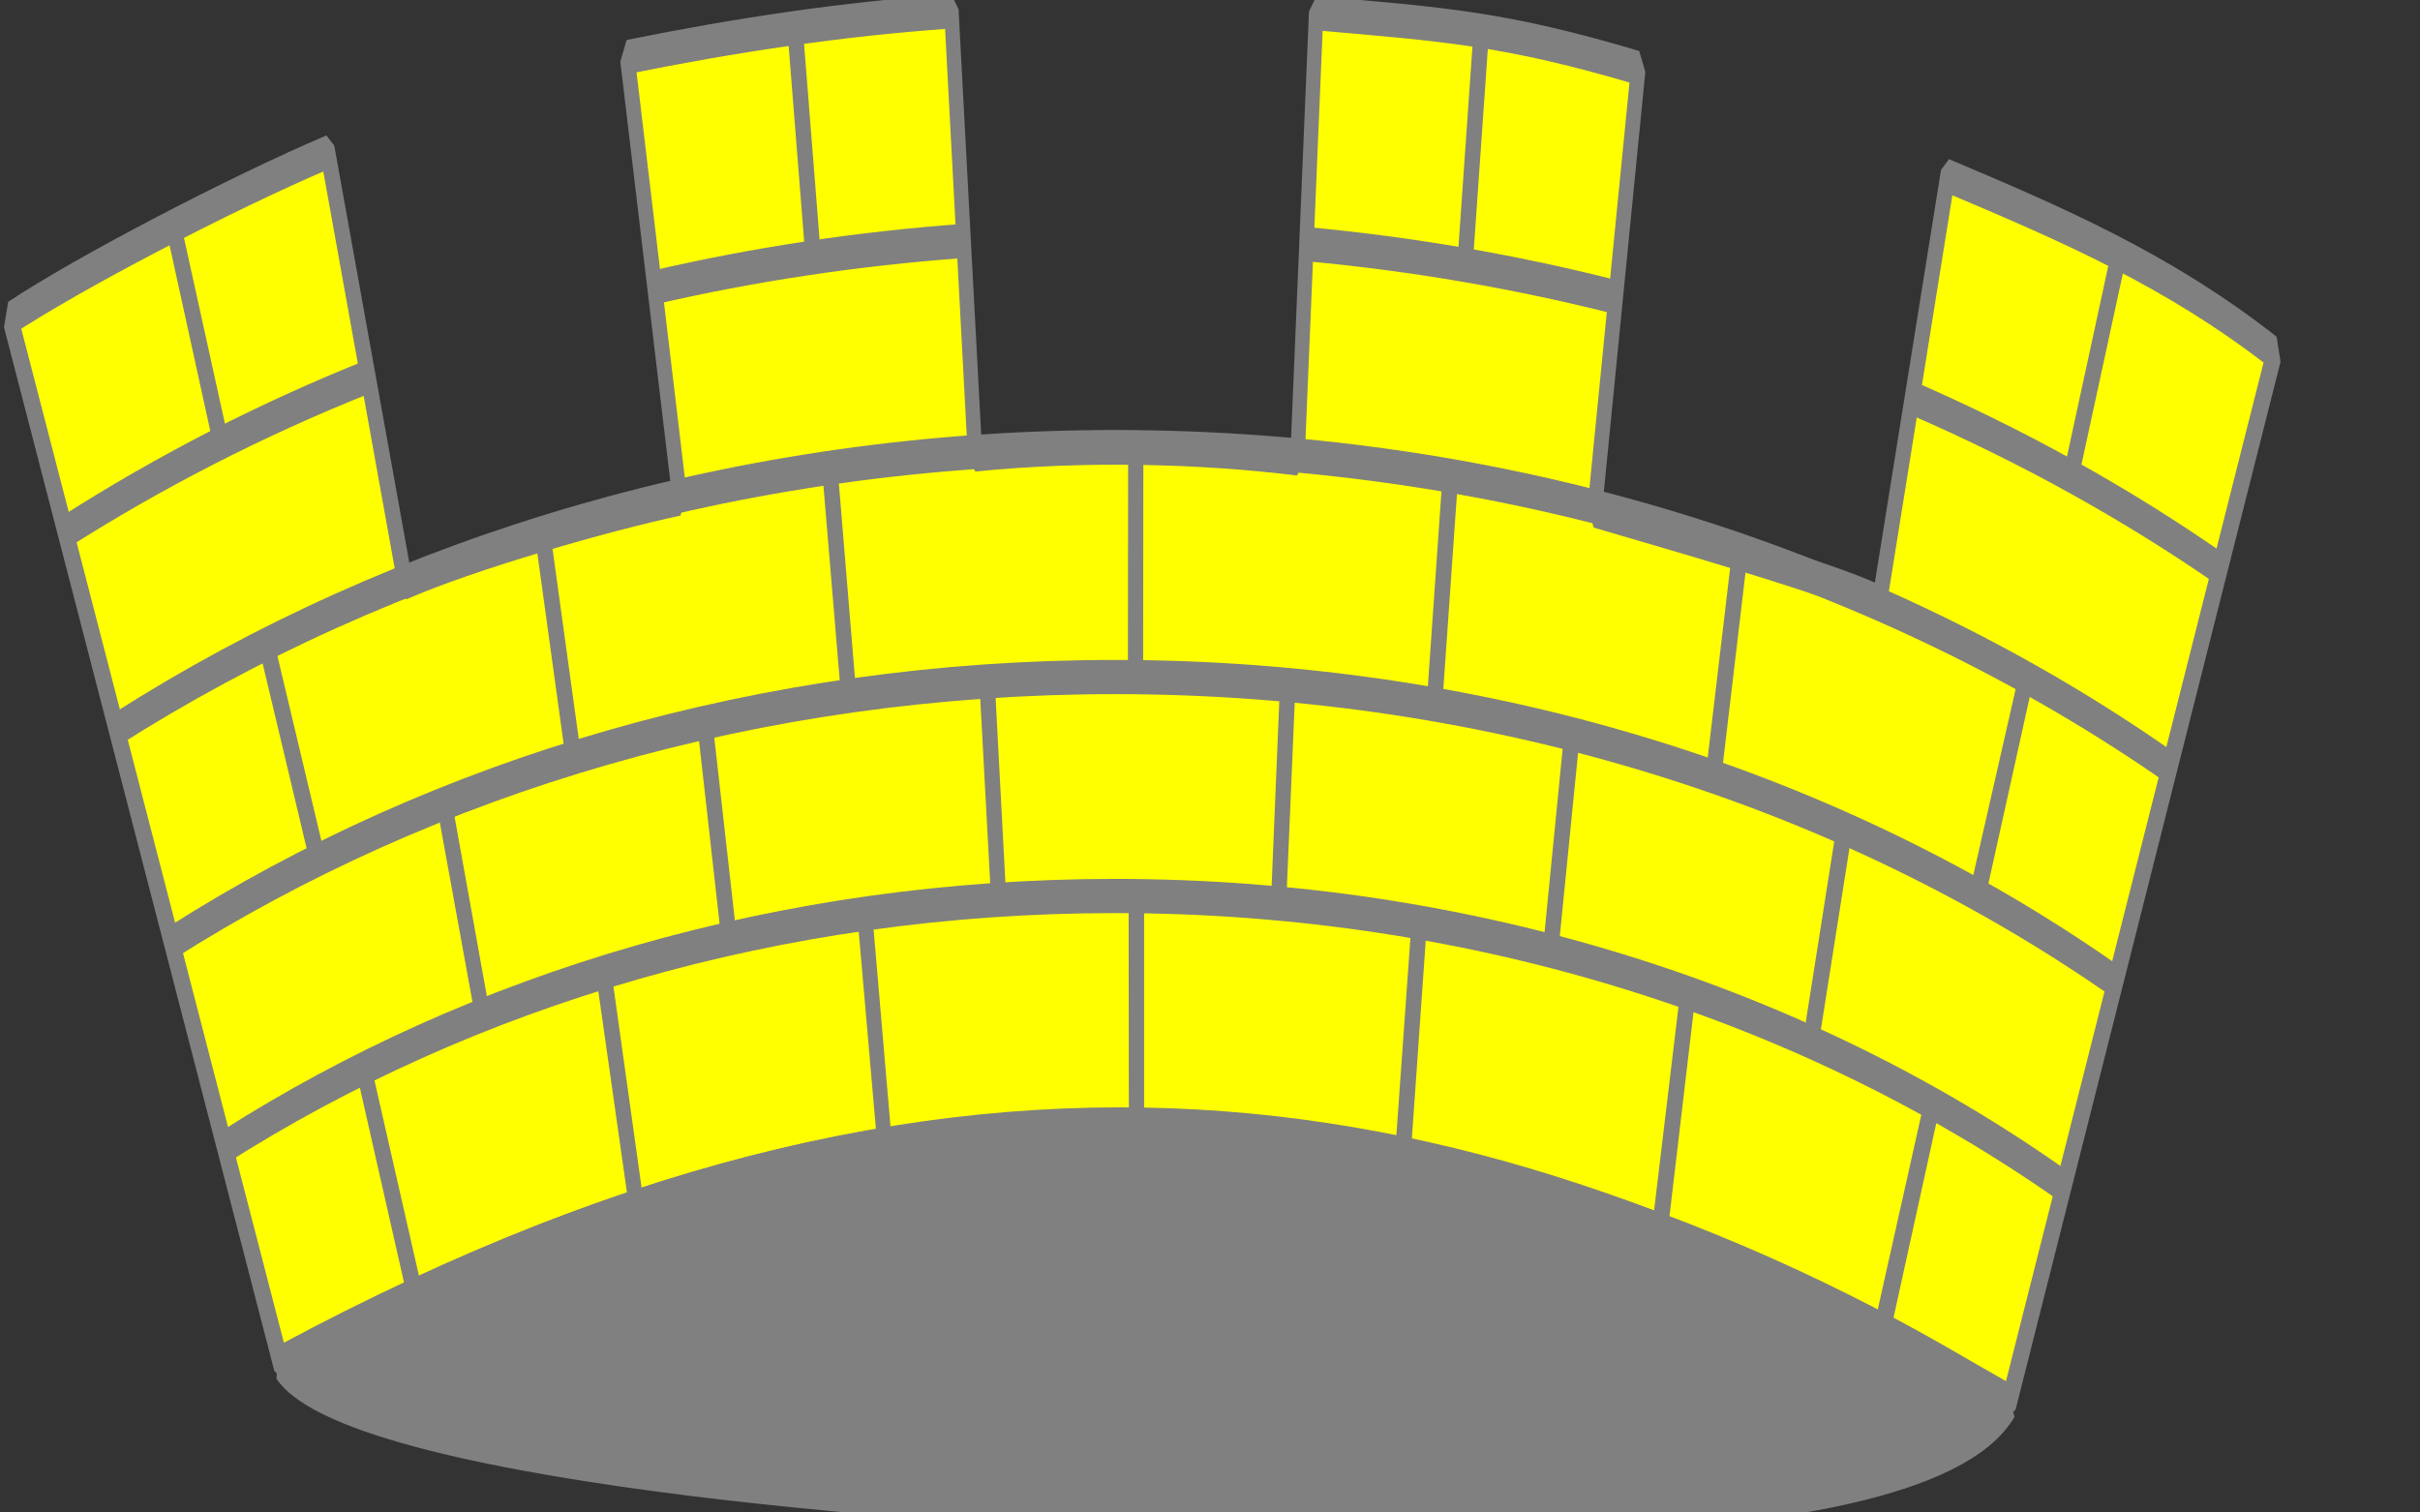 <?xml version="1.0" encoding="UTF-8" standalone="no"?>
<!-- Created with Inkscape (http://www.inkscape.org/) -->

<svg
   width="566.93"
   height="354.329"
   id="svg2"
   version="1.1"
   inkscape:version="1.1 (c68e22c387, 2021-05-23)"
   sodipodi:docname="mural.svg"
   xmlns:inkscape="http://www.inkscape.org/namespaces/inkscape"
   xmlns:sodipodi="http://sodipodi.sourceforge.net/DTD/sodipodi-0.dtd"
   xmlns="http://www.w3.org/2000/svg"
   xmlns:svg="http://www.w3.org/2000/svg"
   xmlns:rdf="http://www.w3.org/1999/02/22-rdf-syntax-ns#"
   xmlns:cc="http://creativecommons.org/ns#"
   xmlns:dc="http://purl.org/dc/elements/1.1/">
  <rect width="100%" height="100%" fill="#333333" stroke="none"/>
  <title
     id="title2865">Mural Crown (United Kingdom)</title>
  <defs
     id="defs4" />
  <sodipodi:namedview
     id="base"
     pagecolor="#ffffff"
     bordercolor="#666666"
     borderopacity="1.0"
     inkscape:pageopacity="0.0"
     inkscape:pageshadow="2"
     inkscape:zoom="0.47797233"
     inkscape:cx="-282.05516"
     inkscape:cy="171.7955"
     inkscape:document-units="px"
     inkscape:current-layer="g3677"
     showgrid="false"
     inkscape:window-width="1280"
     inkscape:window-height="750"
     inkscape:window-x="-8"
     inkscape:window-y="-8"
     inkscape:window-maximized="1"
     inkscape:pagecheckerboard="0" />
  <g
     inkscape:label="Layer 1"
     inkscape:groupmode="layer"
     id="layer1"
     transform="translate(-1.345,-343.647)">
    <g
       id="1"
       transform="matrix(0.008,0,0,0.019,-1.148,345.645)">
      <g
         id="g3677">
        <path
           id="258"
           style="fill:#ffff00;stroke:#808080;stroke-width:421.538px;stroke-miterlimit:0.01"
           d="M 8524.676,16688.841 608.033,3819.448 C 2579.997,3265.974 7070.892,2280.52 9906.489,1772.044 l 2267.039,5305.25 C 14138.295,6712.811 18111.01,6231.334 20219.716,6042.343 L 18679.57,597.599 C 21846.227,327.612 24969.702,129.621 28172.345,35.126 l 690.907,5462.743 c 3238.626,-134.994 6549.222,-98.995 9442.395,49.498 L 38852.614,57.625 c 3756.808,139.493 5527.257,184.491 9435.2,674.968 L 47006.757,6190.836 c 1691.283,211.49 7017.025,845.96 8341.263,1129.447 l 2000.751,-5255.752 c 3310.596,589.472 6462.86,1156.446 9564.745,2182.397 L 59155.205,17165.819 C 44401.462,13570.488 29410.219,11964.064 8524.676,16688.841 z" />
        <path
           id="outline-1"
           style="fill:#808080;fill-rule:evenodd;stroke:#808080;stroke-width:421.538px;stroke-linejoin:bevel"
           d="m 59183.993,17192.817 c -6750.737,-1786.415 -16250.709,-3415.338 -26225.679,-3415.338 -9154.518,0 -17452.599,1322.937 -24440.835,2938.362 2187.872,1345.436 21770.767,1817.914 24627.956,1831.413 3281.808,17.999 23289.325,593.972 26038.558,-1354.437 z" />
        <path
           id="260"
           style="fill:none;stroke:#808080;stroke-width:421.538px;stroke-miterlimit:0.01"
           d="M 5329.231,11518.585 C 13008.374,9462.182 22580.316,8242.739 32958.314,8242.739 c 11148.073,0 21360.543,1408.434 29305.973,3752.824" />
        <path
           id="261"
           style="fill:none;stroke:#808080;stroke-width:421.538px;stroke-miterlimit:0.01"
           d="M 3702.72,8890.709 C 11828.075,6708.312 21961.377,5407.873 32958.314,5407.873 c 11745.42,0 22512.055,1480.43 30889.301,3946.314" />
        <path
           id="262"
           style="fill:none;stroke:#808080;stroke-width:421.538px;stroke-miterlimit:0.01"
           d="M 2205.755,6456.323 C 4969.383,5713.858 7956.117,5065.889 11122.773,4534.914 m 8362.855,-1097.948 c 2914.764,-283.486 5944.679,-476.977 9046.564,-571.473 m 10068.529,40.498 c 3101.886,121.494 6117.407,341.984 9024.974,652.469 m 8665.125,1241.941 c 3224.233,589.472 6254.148,1295.939 9024.973,2105.901" />
        <path
           id="263"
           style="fill:none;stroke:#808080;stroke-width:421.538px;stroke-miterlimit:0.01"
           d="m 6876.575,14038.466 c 7247.326,-1943.908 16279.496,-3095.853 26081.739,-3095.853 10586.711,0 20288.197,1345.435 27801.811,3581.83" />
        <g
           transform="matrix(0.76,0,0,1.043,104.247,-252.861)"
           id="outline-2">
          <path
             d="M 8530.412,5452.546 6636.869,2803.92 7176.529,2696.077 9079.54,5344.703 z"
             style="fill:#808080;"
             id="264" />
          <path
             d="m 80333.569,5832.154 -549.127,-107.843 1846.204,-2614.116 549.128,107.843 z"
             style="fill:#808080;"
             id="265" />
          <path
             d="m 31309.736,3196.469 -700.611,-2709.018 586.999,-51.765 700.611,2713.332 z"
             style="fill:#808080;"
             id="266" />
          <path
             d="m 57014.585,3291.371 -586.998,-47.451 624.869,-2747.842 586.998,51.765 z"
             style="fill:#808080;"
             id="267" />
        </g>
        <g
           transform="matrix(0.76,0,0,1.043,104.247,-252.861)"
           id="outline-3">
          <path
             d="m 12232.289,10357.25 -2007.156,-2588.234 568.063,-90.588 2007.156,2588.233 z"
             style="fill:#808080;"
             id="268" />
          <path
             d="m 22078.713,9132.152 -1183.464,-2631.371 568.063,-90.588 1183.464,2631.371 z"
             style="fill:#808080;"
             id="273" />
          <path
             d="m 32682.555,8381.564 -729.014,-2670.195 586.999,-56.078 719.546,2670.195 z"
             style="fill:#808080;"
             id="274" />
          <path
             d="m 43731.38,8165.878 9.467,-2696.077 586.999,-12.941 -9.468,2696.077 z"
             style="fill:#808080;"
             id="275" />
          <path
             d="m 76177.242,10659.21 1921.946,-2588.234 511.257,129.412 -1836.737,2545.097 z"
             style="fill:#808080;"
             id="278" />
          <path
             d="m 65989.98,9313.329 1031.981,-2678.822 596.466,43.137 -1031.981,2678.822 z"
             style="fill:#808080;"
             id="281" />
          <path
             d="m 55244.122,8454.898 615.402,-2704.704 596.466,34.51 -615.402,2700.391 z"
             style="fill:#808080;"
             id="284" />
        </g>
        <g
           transform="matrix(0.76,0,0,1.043,104.247,-252.861)"
           id="outline-4">
          <path
             d="m 18575.659,12151.759 -1458.029,-2458.823 558.596,-86.275 1467.496,2501.959 z"
             style="fill:#808080;"
             id="272" />
          <path
             d="m 38457.862,10762.74 -444.983,-2532.156 586.999,-38.824 444.982,2575.292 z"
             style="fill:#808080;"
             id="276" />
          <path
             d="m 28071.778,11258.818 -937.304,-2558.038 586.998,-38.824 937.304,2553.725 z"
             style="fill:#808080;"
             id="277" />
          <path
             d="m 59722.352,11362.347 823.691,-2562.351 596.466,43.137 -833.159,2562.351 z"
             style="fill:#808080;"
             id="280" />
          <path
             d="m 49241.59,10827.446 350.306,-2596.862 596.466,17.255 -359.773,2592.548 z"
             style="fill:#808080;"
             id="283" />
          <path
             d="m 69748.663,12423.523 1287.609,-2506.273 596.466,60.392 -1287.609,2506.273 z"
             style="fill:#808080;"
             id="285" />
        </g>
        <g
           transform="matrix(0.76,0,0,1.043,104.247,-252.861)"
           id="outline-5">
          <path
             d="m 15981.504,15494.894 -1978.752,-2678.822 558.595,-90.588 1988.22,2678.822 z"
             style="fill:#808080;"
             id="269" />
          <path
             d="m 24502.449,14394.895 -1249.739,-2696.077 568.063,-90.589 1249.739,2743.528 z"
             style="fill:#808080;"
             id="270" />
          <path
             d="m 34074.309,13670.189 -776.352,-2734.9 568.063,-47.451 776.352,2778.037 z"
             style="fill:#808080;"
             id="271" />
          <path
             d="m 63954.421,14584.699 1060.384,-2717.646 586.998,43.137 -1060.384,2760.783 z"
             style="fill:#808080;"
             id="279" />
          <path
             d="m 54032.255,13752.15 624.869,-2691.763 596.466,0 -634.337,2778.037 z"
             style="fill:#808080;"
             id="282" />
          <path
             d="m 72456.43,15852.933 1969.285,-2700.391 586.998,81.961 -1969.285,2747.842 z"
             style="fill:#808080;"
             id="286" />
          <path
             d="m 43769.251,13523.523 -9.468,-2795.293 596.466,0 0,2795.293 z"
             style="fill:#808080;"
             id="287" />
        </g>
      </g>
    </g>
  </g>
</svg>
